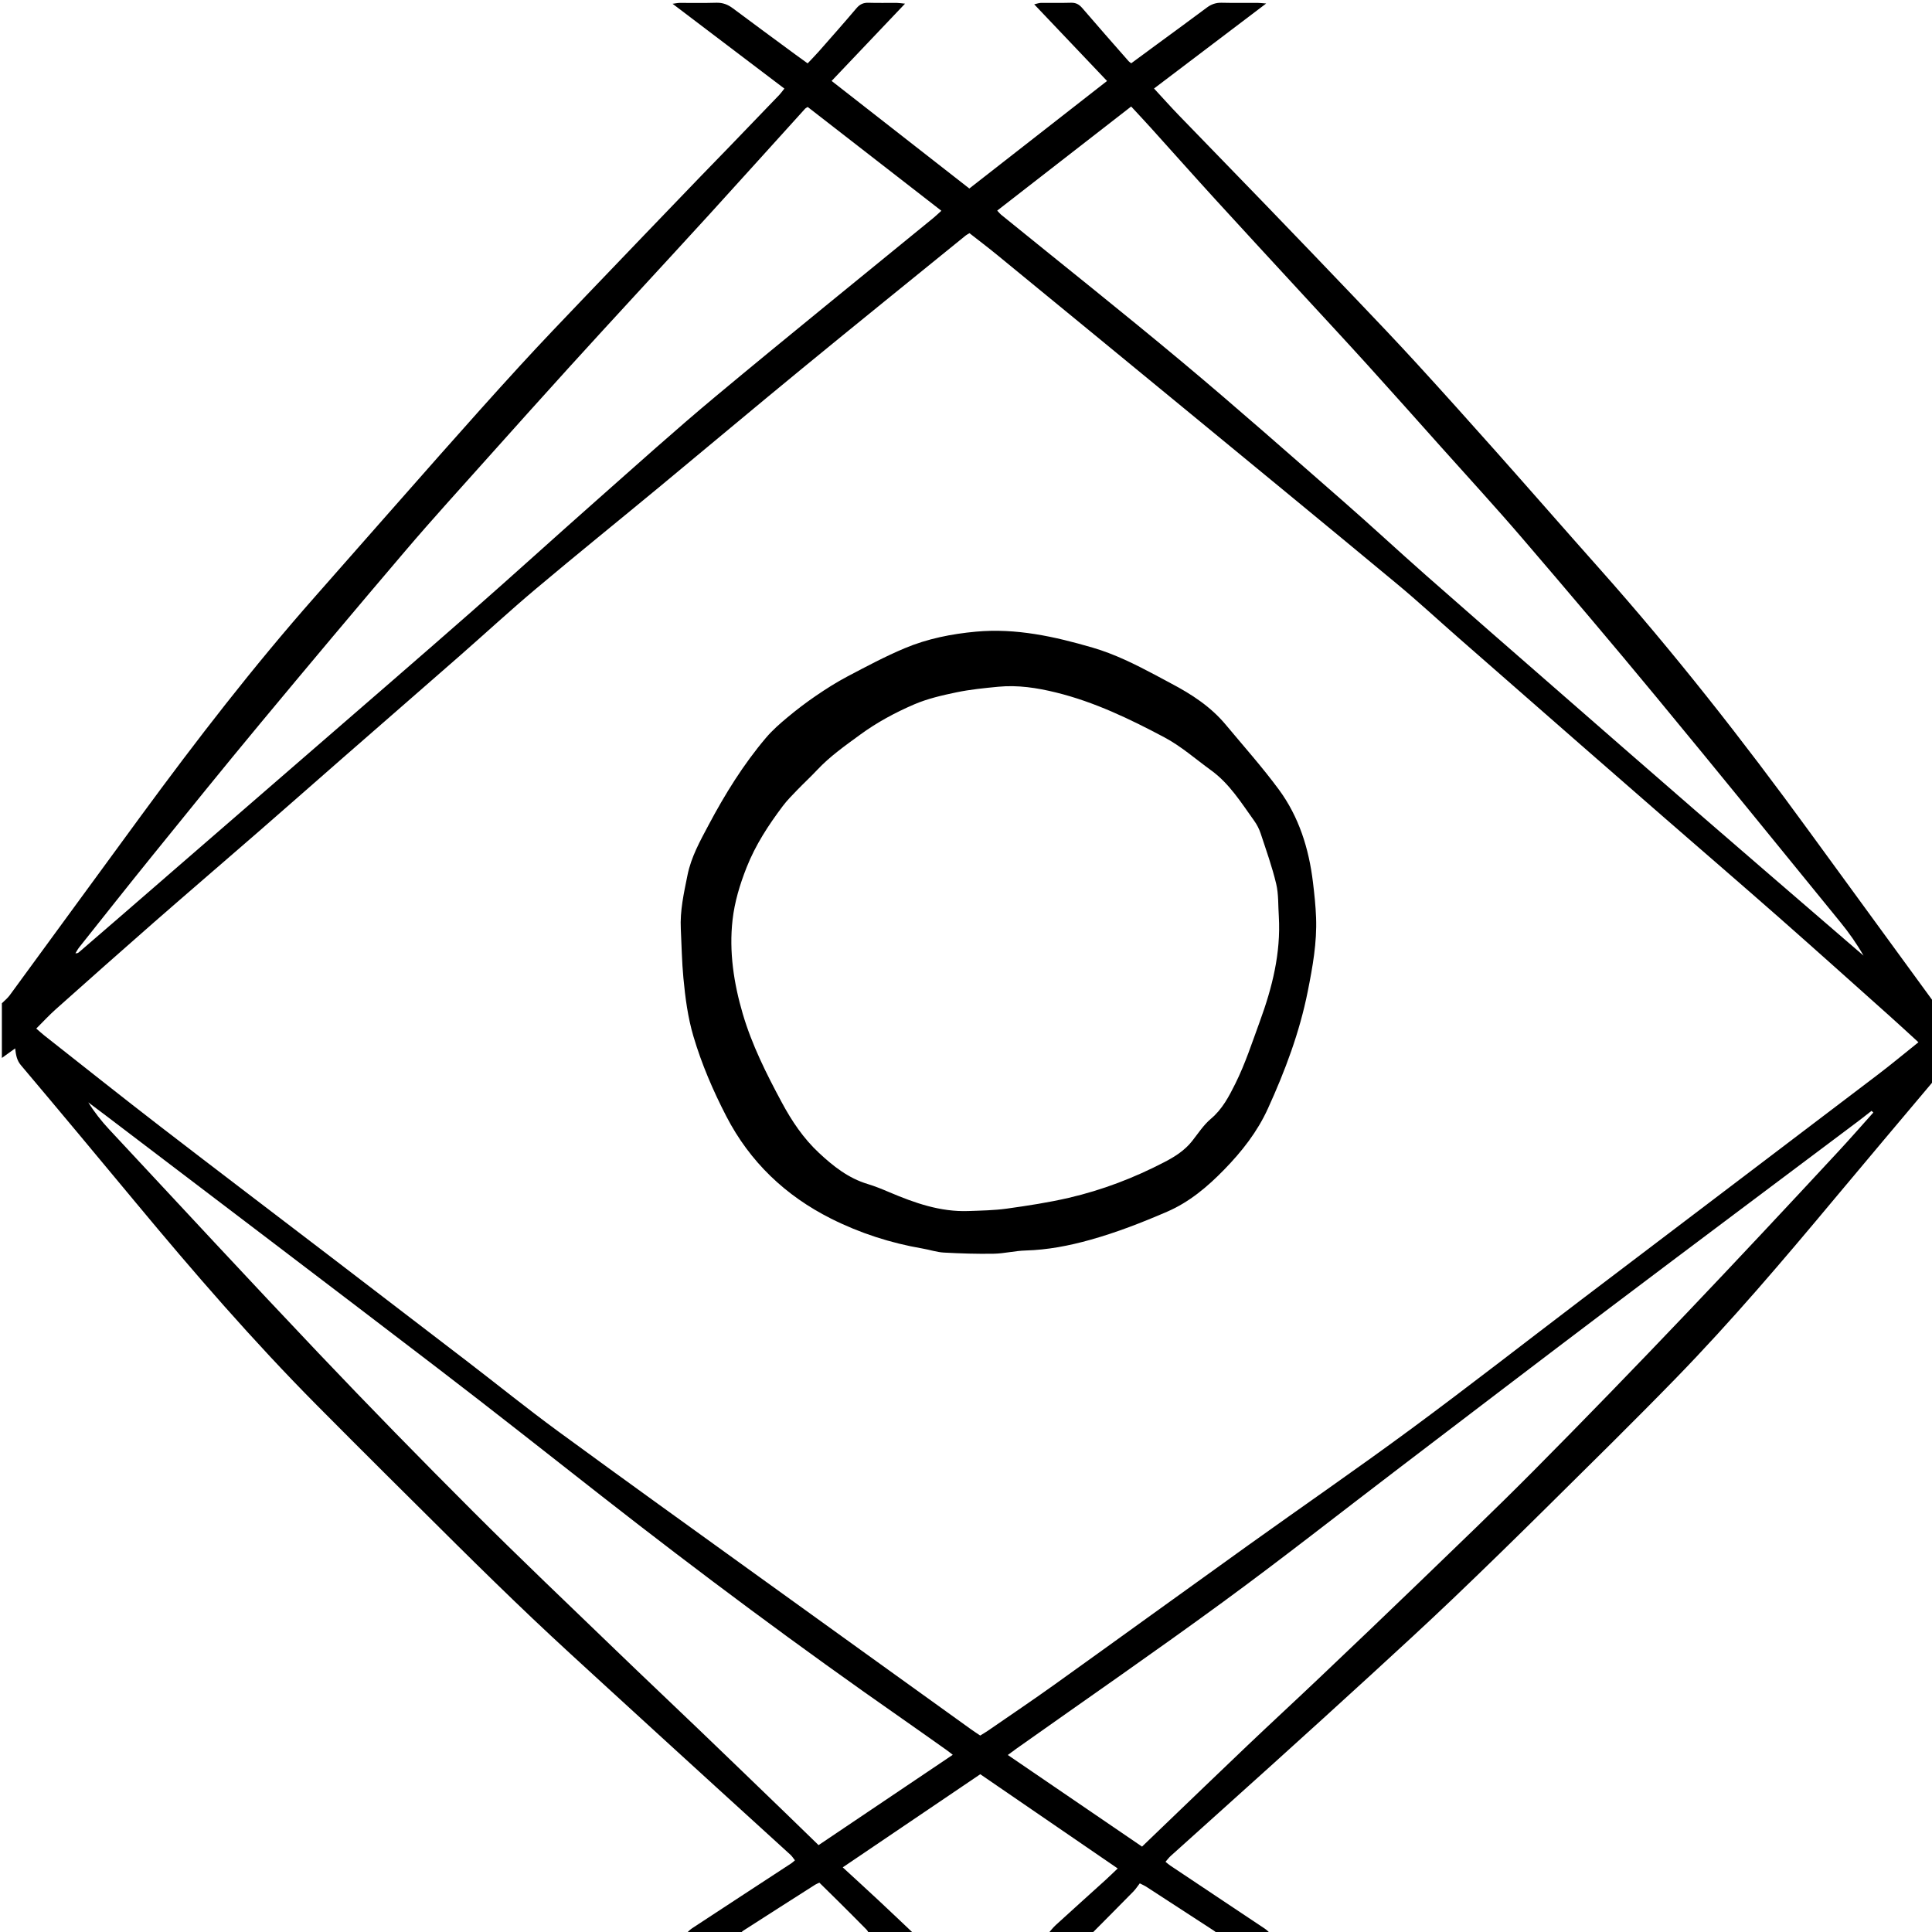 <?xml version="1.0" encoding="utf-8"?>
<!-- Generator: Adobe Illustrator 24.3.0, SVG Export Plug-In . SVG Version: 6.00 Build 0)  -->
<svg version="1.1" id="Calque_1" xmlns="http://www.w3.org/2000/svg" xmlns:xlink="http://www.w3.org/1999/xlink" x="0px" y="0px"
	 viewBox="0 0 1000 1000" style="enable-background:new 0 0 1000 1000;" xml:space="preserve">
<style type="text/css">
	.st0{fill:#FFFFFF;stroke:#000000;stroke-width:13;stroke-miterlimit:10;}
</style>
<g>
	<path d="M354.49,1001.46c1.25-1.15,2.37-2.49,3.77-3.41c17.11-11.25,34.26-22.44,51.4-33.65c0.53-0.35,0.99-0.82,1.8-1.5
		c-0.82-1.02-1.46-2.09-2.35-2.9c-12.84-11.73-25.73-23.42-38.58-35.14c-18.73-17.09-37.47-34.18-56.16-51.32
		c-12.94-11.86-25.93-23.68-38.66-35.76c-13.31-12.64-26.44-25.47-39.48-38.39c-24.11-23.9-48.2-47.83-72.11-71.92
		c-33.12-33.37-63.85-68.89-93.87-105.03c-19.74-23.76-39.5-47.5-59.43-71.1c-2.2-2.6-2.57-5.39-2.98-8.7
		c-2.48,1.79-4.68,3.37-6.87,4.96c0-9.44,0-18.87,0-28.31c1.35-1.35,2.89-2.56,4.01-4.08c22.75-31.05,45.41-62.17,68.19-93.21
		c28.54-38.9,58-77.07,89.96-113.26c21.49-24.34,42.88-48.78,64.41-73.09c13.78-15.56,27.6-31.07,41.64-46.39
		c11.2-12.23,22.68-24.19,34.14-36.18c19.66-20.57,39.4-41.06,59.11-61.57c5.07-5.28,10.21-10.49,15.29-15.76
		c8.58-8.89,17.15-17.79,25.71-26.71c0.77-0.81,1.41-1.75,2.56-3.19c-19.2-14.56-38.27-29.02-57.87-43.89
		c1.56-0.2,2.59-0.45,3.62-0.46c6.35-0.04,12.7,0.12,19.04-0.08c3.3-0.1,5.94,0.93,8.52,2.86c10.8,8.07,21.68,16.05,32.54,24.05
		c1.94,1.43,3.91,2.83,6.19,4.47c2.02-2.15,3.94-4.08,5.73-6.11c6.54-7.43,13.11-14.84,19.51-22.4c1.75-2.07,3.59-2.95,6.26-2.86
		c4.88,0.16,9.76,0.03,14.64,0.06c1.07,0.01,2.14,0.2,4.27,0.41c-12.98,13.66-25.34,26.66-38,39.99
		c23.82,18.61,47.42,37.04,71.28,55.68c23.49-18.34,47.11-36.78,71.28-55.66c-12.47-13.12-24.85-26.15-37.7-39.67
		c1.46-0.33,2.43-0.72,3.4-0.74c5.21-0.06,10.42,0.08,15.62-0.08c2.52-0.07,4.19,0.82,5.83,2.72c7.92,9.25,15.99,18.37,24.01,27.52
		c0.31,0.36,0.75,0.61,1.36,1.09c4.39-3.24,8.81-6.49,13.23-9.74c8.64-6.35,17.32-12.66,25.9-19.08c2.33-1.74,4.72-2.58,7.65-2.51
		c6.18,0.15,12.37,0.03,18.55,0.06c1.25,0.01,2.5,0.18,4.52,0.33c-19.64,14.88-38.67,29.31-58.05,44
		c4.64,5.01,8.71,9.59,12.97,13.99c14.91,15.44,29.92,30.79,44.82,46.24c15.58,16.14,31.12,32.32,46.61,48.55
		c10.55,11.05,21.1,22.11,31.41,33.38c13.93,15.21,27.7,30.57,41.41,45.98c17.8,20.02,35.41,40.22,53.21,60.23
		c38.58,43.36,74.33,88.97,108.48,135.86c21.41,29.39,42.85,58.75,64.29,88.12c0.07,0.1,0.3,0.09,0.46,0.13c0,13.67,0,27.33,0,41
		c-17.14,20.38-34.35,40.71-51.41,61.15c-26.56,31.83-53.4,63.41-82.33,93.13c-21.98,22.58-44.47,44.66-66.87,66.83
		c-16.05,15.88-32.19,31.66-48.52,47.25c-13.75,13.12-27.76,25.97-41.77,38.82c-16.89,15.49-33.87,30.88-50.88,46.25
		c-17.73,16.02-35.53,31.96-53.28,47.95c-0.93,0.84-1.68,1.88-2.65,2.99c0.97,0.78,1.66,1.43,2.44,1.95
		c16.35,10.91,32.72,21.79,49.06,32.73c1.27,0.85,2.29,2.06,3.42,3.11c-9.11,0-18.23,0-27.34,0c-0.86-0.73-1.66-1.56-2.6-2.17
		c-11.67-7.62-23.35-15.2-35.04-22.78c-0.78-0.5-1.65-0.86-3.26-1.68c-1.1,1.41-2.07,2.94-3.31,4.21
		c-7.36,7.51-14.79,14.95-22.2,22.42c-7.49,0-14.97,0-22.46,0c1.49-1.69,2.83-3.53,4.48-5.04c8.51-7.79,17.1-15.48,25.65-23.23
		c2.13-1.94,4.19-3.96,6.41-6.07c-24.01-16.46-47.55-32.6-71.13-48.77c-23.7,16.04-47.28,32.01-71.19,48.2
		c6.49,5.98,12.61,11.55,18.66,17.2c6.29,5.87,12.51,11.81,18.76,17.72c-7.81,0-15.62,0-23.44,0c-0.56-0.92-0.97-1.99-1.71-2.74
		c-4.89-4.98-9.83-9.9-14.78-14.82c-3.19-3.17-6.41-6.31-9.58-9.43c-0.99,0.47-1.61,0.68-2.14,1.02
		c-12.46,7.94-24.93,15.89-37.36,23.89c-0.74,0.48-1.22,1.38-1.82,2.09C373.37,1001.46,363.93,1001.46,354.49,1001.46z
		 M992.98,539.47c-5.25-4.79-10.01-9.21-14.86-13.54c-19.02-16.98-37.99-34.03-57.13-50.88c-19.51-17.16-39.21-34.11-58.81-51.17
		c-14.58-12.69-29.14-25.4-43.69-38.11c-21.27-18.6-42.54-37.2-63.79-55.82c-10.5-9.2-20.75-18.7-31.49-27.61
		c-35.49-29.46-71.14-58.73-106.76-88.03c-33.36-27.44-66.76-54.84-100.16-82.22c-4.75-3.9-9.66-7.61-14.49-11.4
		c-0.88,0.54-1.47,0.81-1.96,1.21c-28.24,22.94-56.55,45.78-84.67,68.86c-24.73,20.29-49.22,40.88-73.87,61.28
		c-21.27,17.6-42.77,34.94-63.89,52.71c-13.42,11.29-26.31,23.19-39.5,34.75c-20.16,17.65-40.38,35.23-60.56,52.86
		c-14.55,12.72-29.04,25.51-43.62,38.19c-18.01,15.67-36.15,31.2-54.12,46.92c-16.99,14.87-33.86,29.87-50.71,44.89
		c-3.49,3.11-6.67,6.57-10.13,10.02c1.53,1.32,2.84,2.54,4.24,3.64c19.93,15.68,39.75,31.48,59.83,46.96
		c29.6,22.82,59.38,45.4,89.07,68.11c23.48,17.96,46.96,35.93,70.41,53.94c15.47,11.88,30.64,24.15,46.36,35.67
		c34.74,25.45,69.73,50.56,104.66,75.75c36.38,26.24,72.81,52.42,109.23,78.62c1.56,1.12,3.17,2.15,4.79,3.24
		c1.52-0.95,2.79-1.67,3.98-2.49c11.5-7.94,23.11-15.74,34.47-23.88c33.43-23.94,66.72-48.08,100.15-72.03
		c28.15-20.17,56.68-39.82,84.54-60.37c29.68-21.9,58.76-44.62,88.13-66.93c51.11-38.81,102.26-77.56,153.36-116.4
		C978.94,550.93,985.66,545.32,992.98,539.47z M516.15,109.01c0.92,0.97,1.4,1.61,2,2.1c31.38,25.49,63.07,50.61,94.08,76.54
		c28.03,23.43,55.4,47.66,82.92,71.71c14.43,12.61,28.47,25.67,42.85,38.35c22.04,19.43,44.22,38.73,66.36,58.05
		c24.1,21.03,48.18,42.09,72.34,63.04c26.13,22.66,52.36,45.21,78.54,67.81c3.1,2.68,6.21,5.34,9.31,8.01
		c-3.5-6.14-7.5-11.8-11.86-17.16c-31.69-38.89-63.3-77.86-95.26-116.53c-22.85-27.65-46.07-55.01-69.42-82.24
		c-13.74-16.03-28.03-31.57-42.1-47.31c-12.66-14.17-25.29-28.37-38.05-42.45c-11.35-12.52-22.86-24.89-34.3-37.32
		c-14.74-16.02-29.54-31.99-44.21-48.07c-11.28-12.36-22.39-24.87-33.6-37.29c-3.32-3.68-6.73-7.3-10.26-11.12
		C562.28,73.16,539.46,90.89,516.15,109.01z M418.07,55.37c-0.76,0.48-1.09,0.6-1.29,0.83c-16.58,18.3-33.1,36.64-49.72,54.9
		c-12.9,14.17-25.94,28.23-38.9,42.35c-11.32,12.33-22.67,24.63-33.9,37.03c-13.96,15.4-27.85,30.86-41.7,46.36
		c-14.28,15.99-28.74,31.83-42.64,48.15c-25.27,29.65-50.33,59.5-75.22,89.47c-18.99,22.85-37.65,45.97-56.35,69.07
		c-12.56,15.52-24.93,31.21-37.37,46.83c-0.74,0.94-1.29,2.03-1.93,3.04c0.99,0.1,1.46-0.22,1.89-0.59
		c6.15-5.3,12.3-10.6,18.44-15.92c34.97-30.31,69.95-60.6,104.9-90.93c26.73-23.19,53.52-46.3,80.1-69.65
		c21.36-18.75,42.38-37.88,63.68-56.7c20.81-18.38,41.43-37.01,62.75-54.77c37.17-30.97,74.83-61.36,112.27-92
		c1.32-1.08,2.54-2.28,4.17-3.75C463.78,90.86,440.85,73.06,418.07,55.37z M969.64,575.84c-0.32-0.29-0.63-0.57-0.95-0.86
		c-2.29,1.79-4.56,3.61-6.89,5.36c-42.86,32.2-85.8,64.3-128.58,96.61c-36.43,27.51-72.7,55.24-109.02,82.9
		c-30.38,23.13-60.37,46.79-91.18,69.33c-35.27,25.81-71.25,50.65-106.91,75.91c-1.37,0.97-2.7,1.98-4.47,3.29
		c23.56,16.08,46.48,31.72,69.48,47.42c3.7-3.56,7.08-6.82,10.47-10.07c14.78-14.17,29.51-28.39,44.34-42.5
		c12.37-11.76,24.92-23.32,37.29-35.08c17.2-16.34,34.38-32.7,51.44-49.19c19.63-18.97,39.39-37.82,58.62-57.18
		c53.83-54.2,106.27-109.74,158.21-165.75C957.65,589.4,963.6,582.58,969.64,575.84z M493.15,908.28c-1.4-1.08-2.27-1.8-3.18-2.44
		c-7.69-5.44-15.37-10.91-23.1-16.3c-52.94-36.9-104.67-75.42-155.48-115.19c-28.27-22.13-56.42-44.41-84.93-66.22
		c-57.14-43.73-114.49-87.2-171.75-130.77c-2.99-2.28-6.01-4.52-9.02-6.78c3.18,5.1,6.79,9.68,10.75,13.93
		c36.03,38.62,71.89,77.39,108.26,115.69c26.4,27.8,53.21,55.22,80.32,82.32c24.24,24.24,49.11,47.85,73.78,71.66
		c14.5,14,29.17,27.81,43.71,41.77c14.66,14.06,29.26,28.18,43.87,42.28c5.7,5.5,11.38,11.04,17.31,16.81
		C446.83,939.47,469.72,924.06,493.15,908.28z"/>
	<path d="M352.39,480.94c-0.5-9.51,1.58-18.68,3.45-27.94c1.91-9.45,6.51-17.67,10.91-25.95c8.47-15.95,17.97-31.31,29.68-45.13
		c3.33-3.93,7.29-7.4,11.27-10.71c4.74-3.95,9.68-7.7,14.78-11.18c5.23-3.56,10.6-6.98,16.19-9.92
		c9.75-5.13,19.51-10.35,29.66-14.61c11.71-4.91,24.14-7.4,36.84-8.56c20.78-1.9,40.65,2.53,60.34,8.26
		c11.44,3.33,22.05,8.64,32.53,14.2c2.72,1.44,5.42,2.94,8.15,4.37c10.58,5.56,20.49,12.02,28.23,21.31
		c9.25,11.1,18.89,21.92,27.46,33.52c10.44,14.14,15.59,30.59,17.69,47.96c0.74,6.12,1.4,12.26,1.63,18.41
		c0.49,12.9-1.78,25.47-4.3,38.12c-4.22,21.22-11.72,41.14-20.64,60.72c-5.5,12.08-13.48,22.19-22.58,31.54
		c-8.65,8.89-18.06,16.85-29.64,21.85c-12.97,5.6-26.08,10.72-39.73,14.53c-11.01,3.08-22.05,5.21-33.5,5.53
		c-5.49,0.15-10.95,1.56-16.43,1.66c-8.61,0.16-17.23-0.12-25.83-0.59c-3.69-0.2-7.31-1.45-10.98-2.08
		c-16.58-2.83-32.52-8-47.44-15.5c-23.53-11.83-41.97-29.31-54.19-52.96c-6.87-13.31-12.77-26.99-17.02-41.38
		c-2.92-9.87-4.23-20.02-5.19-30.19C352.93,497.84,352.81,489.38,352.39,480.94z M661.92,474.41c-0.4-5.66-0.07-11.5-1.37-16.95
		c-2.09-8.81-5.18-17.39-8.02-26.02c-0.75-2.28-1.89-4.54-3.29-6.5c-6.72-9.36-12.81-19.28-22.36-26.21
		c-8.01-5.81-15.57-12.51-24.24-17.11c-17.89-9.5-36.19-18.31-56.05-23.19c-9.84-2.42-19.77-3.95-29.91-2.97
		c-7.25,0.7-14.55,1.42-21.67,2.9c-7.43,1.55-14.98,3.28-21.9,6.26c-9.81,4.23-19.28,9.33-27.98,15.71
		c-7.74,5.67-15.59,11.17-22.2,18.23c-3.31,3.54-6.9,6.83-10.26,10.32c-2.59,2.69-5.26,5.35-7.49,8.32
		c-7.42,9.87-14.12,20.09-18.73,31.75c-3.51,8.86-6.23,17.9-7.28,27.18c-1.87,16.47,0.65,32.86,5.27,48.6
		c4.71,16.04,12.24,31.06,20.18,45.83c5.2,9.69,11.23,18.67,19.27,26.17c7.38,6.89,15.24,13.12,25.2,16.11
		c3.86,1.16,7.61,2.71,11.32,4.29c13.07,5.55,26.35,10.23,40.84,9.7c6.64-0.24,13.33-0.34,19.89-1.25
		c10.75-1.5,21.53-3.14,32.09-5.59c17.28-4.01,33.79-10.32,49.55-18.53c5.38-2.8,10.41-5.99,14.24-10.83
		c3.12-3.95,5.93-8.33,9.71-11.52c5.96-5.02,9.36-11.55,12.68-18.22c5.15-10.35,8.69-21.33,12.66-32.16
		C658.51,511.15,662.99,493.34,661.92,474.41z"/>
</g>
</svg>
